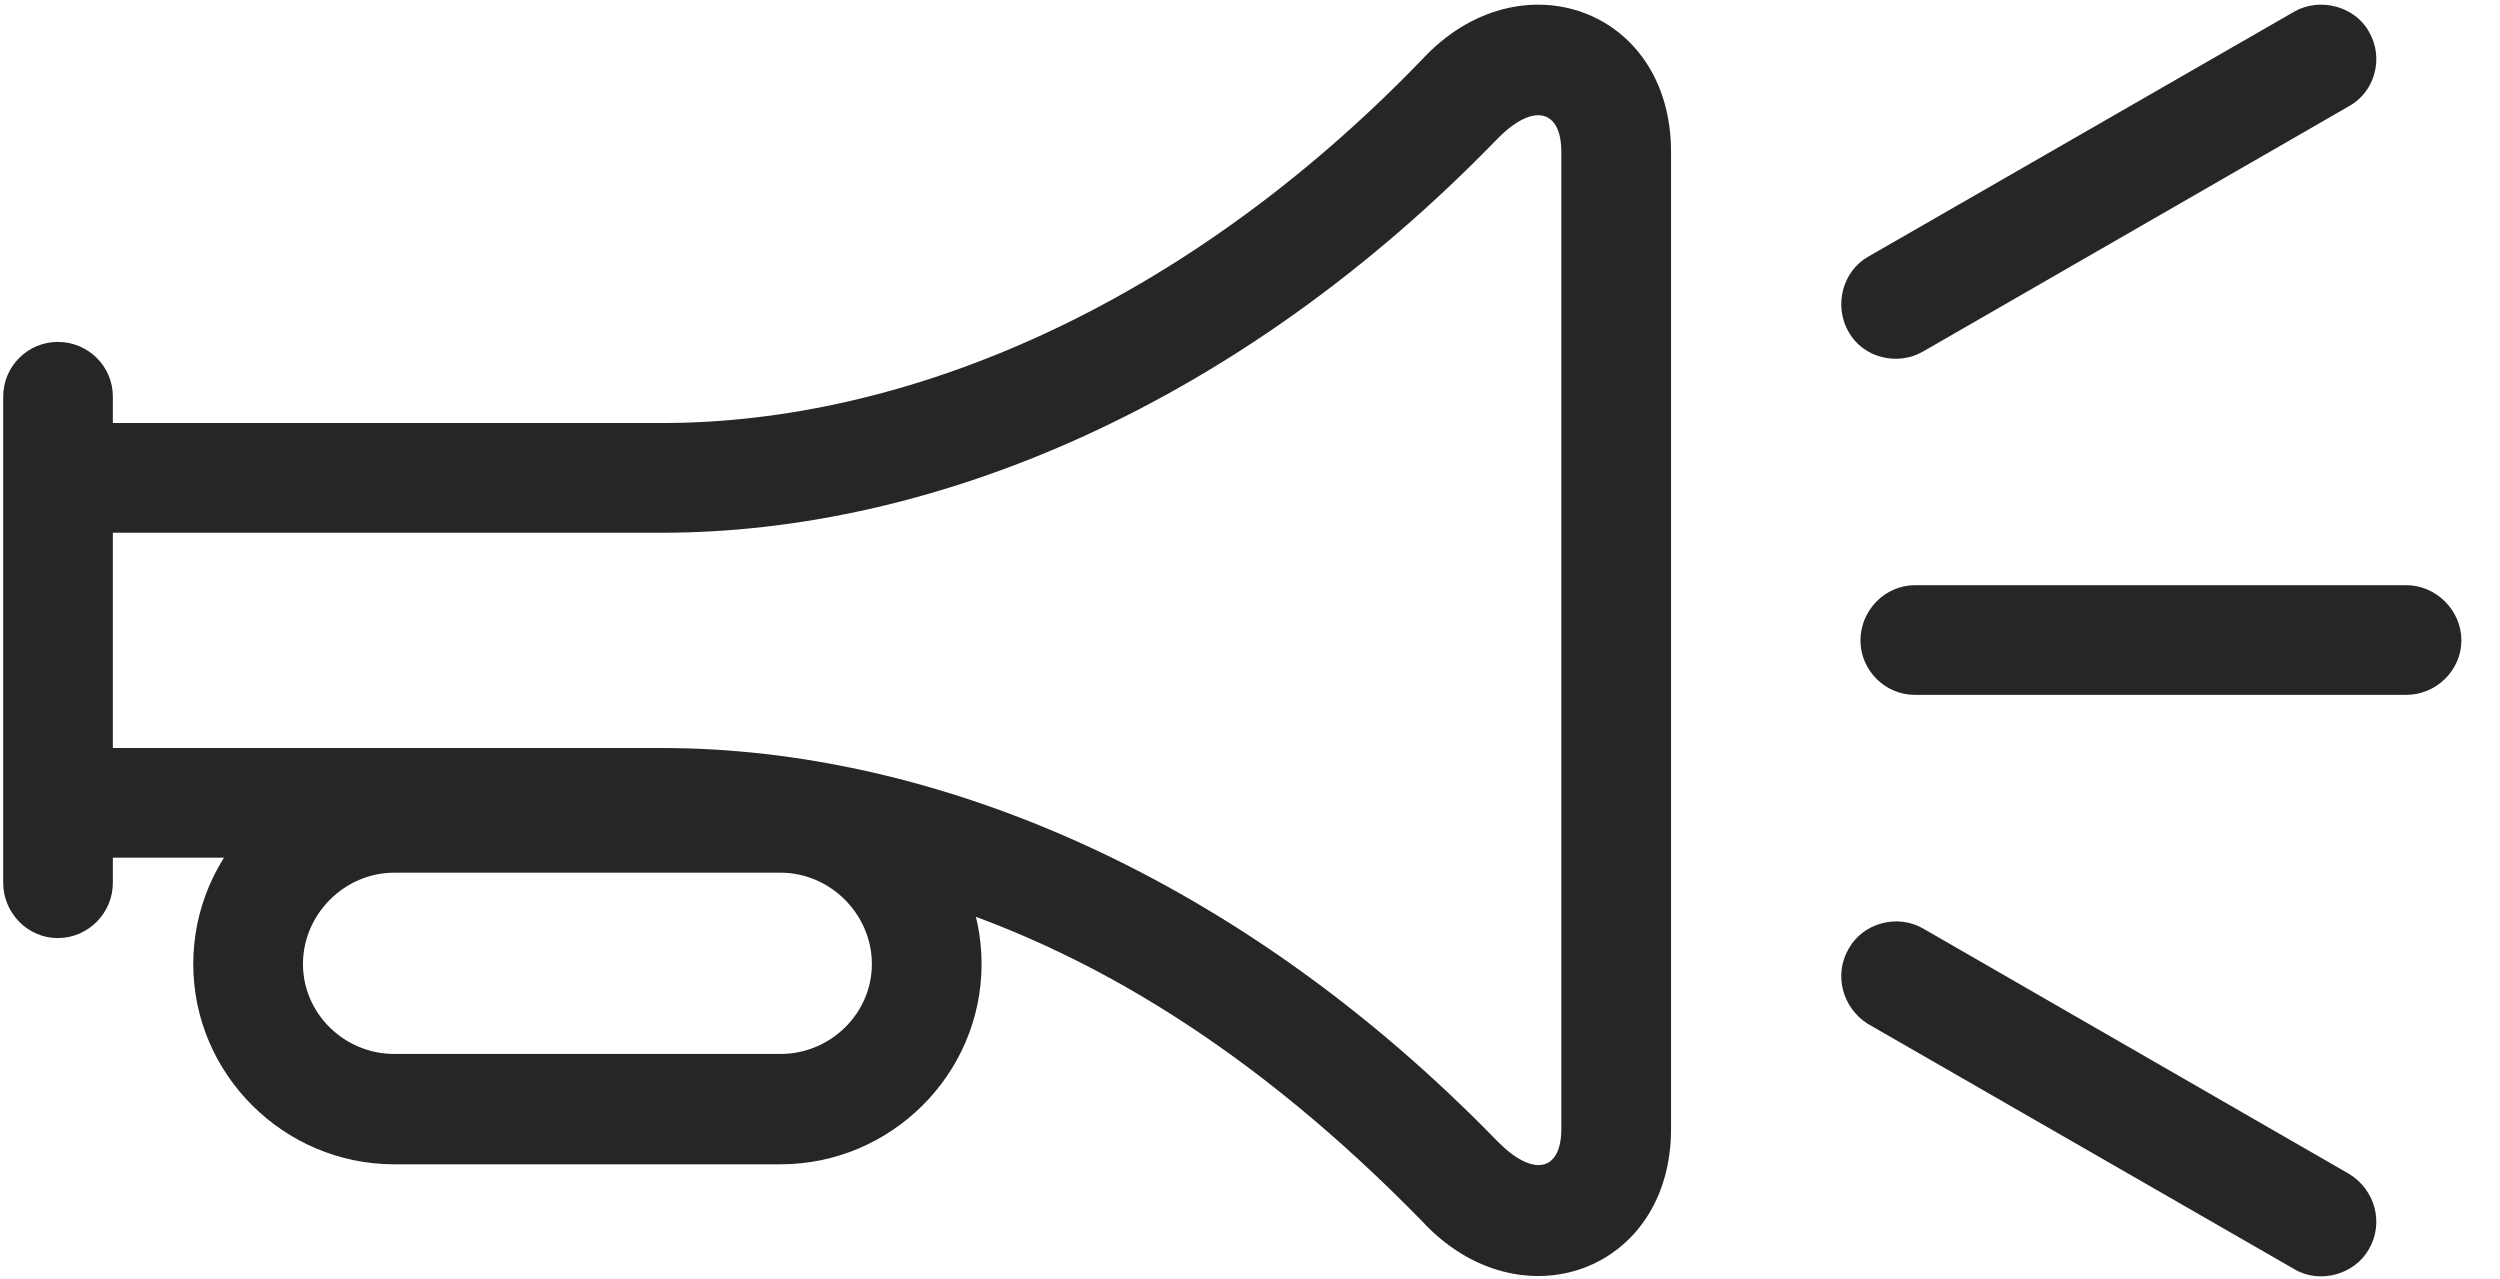<svg width="43" height="22" viewBox="0 0 43 22" fill="none" xmlns="http://www.w3.org/2000/svg">
<g clip-path="url(#clip0_2207_17605)">
<path d="M31.801 5.717C32.047 6.151 32.633 6.303 33.078 6.045L40.402 1.827C40.848 1.581 41.012 0.995 40.742 0.538C40.496 0.104 39.898 -0.048 39.465 0.198L32.129 4.417C31.695 4.663 31.531 5.26 31.801 5.717ZM32 11.014C32 11.53 32.422 11.952 32.938 11.952H41.387C41.902 11.952 42.336 11.53 42.336 11.014C42.336 10.499 41.902 10.065 41.387 10.065H32.938C32.422 10.065 32 10.499 32 11.014ZM31.801 16.311C31.531 16.768 31.695 17.342 32.129 17.612L39.465 21.831C39.898 22.088 40.496 21.924 40.742 21.491C41.012 21.034 40.848 20.459 40.402 20.19L33.078 15.971C32.633 15.713 32.047 15.877 31.801 16.311Z" fill="black" fill-opacity="0.85"/>
<path d="M0.992 14.752H11.387C12.699 14.752 14.164 14.963 15.652 15.397C18.746 16.288 21.664 18.139 24.465 21.01C26.129 22.803 28.742 21.889 28.742 19.417V2.612C28.742 0.139 26.129 -0.775 24.465 1.018C20.352 5.284 15.57 7.276 11.387 7.276H0.992V9.163H11.387C16.051 9.163 21.301 6.983 25.754 2.389C26.375 1.756 26.855 1.885 26.855 2.612V19.417C26.855 20.143 26.375 20.26 25.754 19.628C21.301 15.046 16.051 12.866 11.387 12.866H0.992V14.752ZM0.992 16.135C1.52 16.135 1.941 15.702 1.941 15.186V6.819C1.941 6.303 1.52 5.881 0.992 5.881C0.477 5.881 0.055 6.303 0.055 6.819V15.186C0.055 15.702 0.477 16.135 0.992 16.135ZM3.324 16.581C3.324 18.479 4.883 20.026 6.781 20.026H13.426C15.324 20.026 16.883 18.479 16.883 16.581C16.883 14.682 15.324 13.124 13.426 13.124H6.781C4.883 13.124 3.324 14.682 3.324 16.581ZM5.211 16.581C5.211 15.725 5.926 15.01 6.781 15.01H13.426C14.281 15.01 14.996 15.725 14.996 16.581C14.996 17.436 14.281 18.128 13.426 18.128H6.781C5.926 18.128 5.211 17.436 5.211 16.581Z" fill="black" fill-opacity="0.85"/>
</g>
<defs>
<clipPath id="clip0_2207_17605">
<rect width="42.281" height="21.88" fill="white" transform="translate(0.055 0.08)"/>
</clipPath>
</defs>
</svg>
